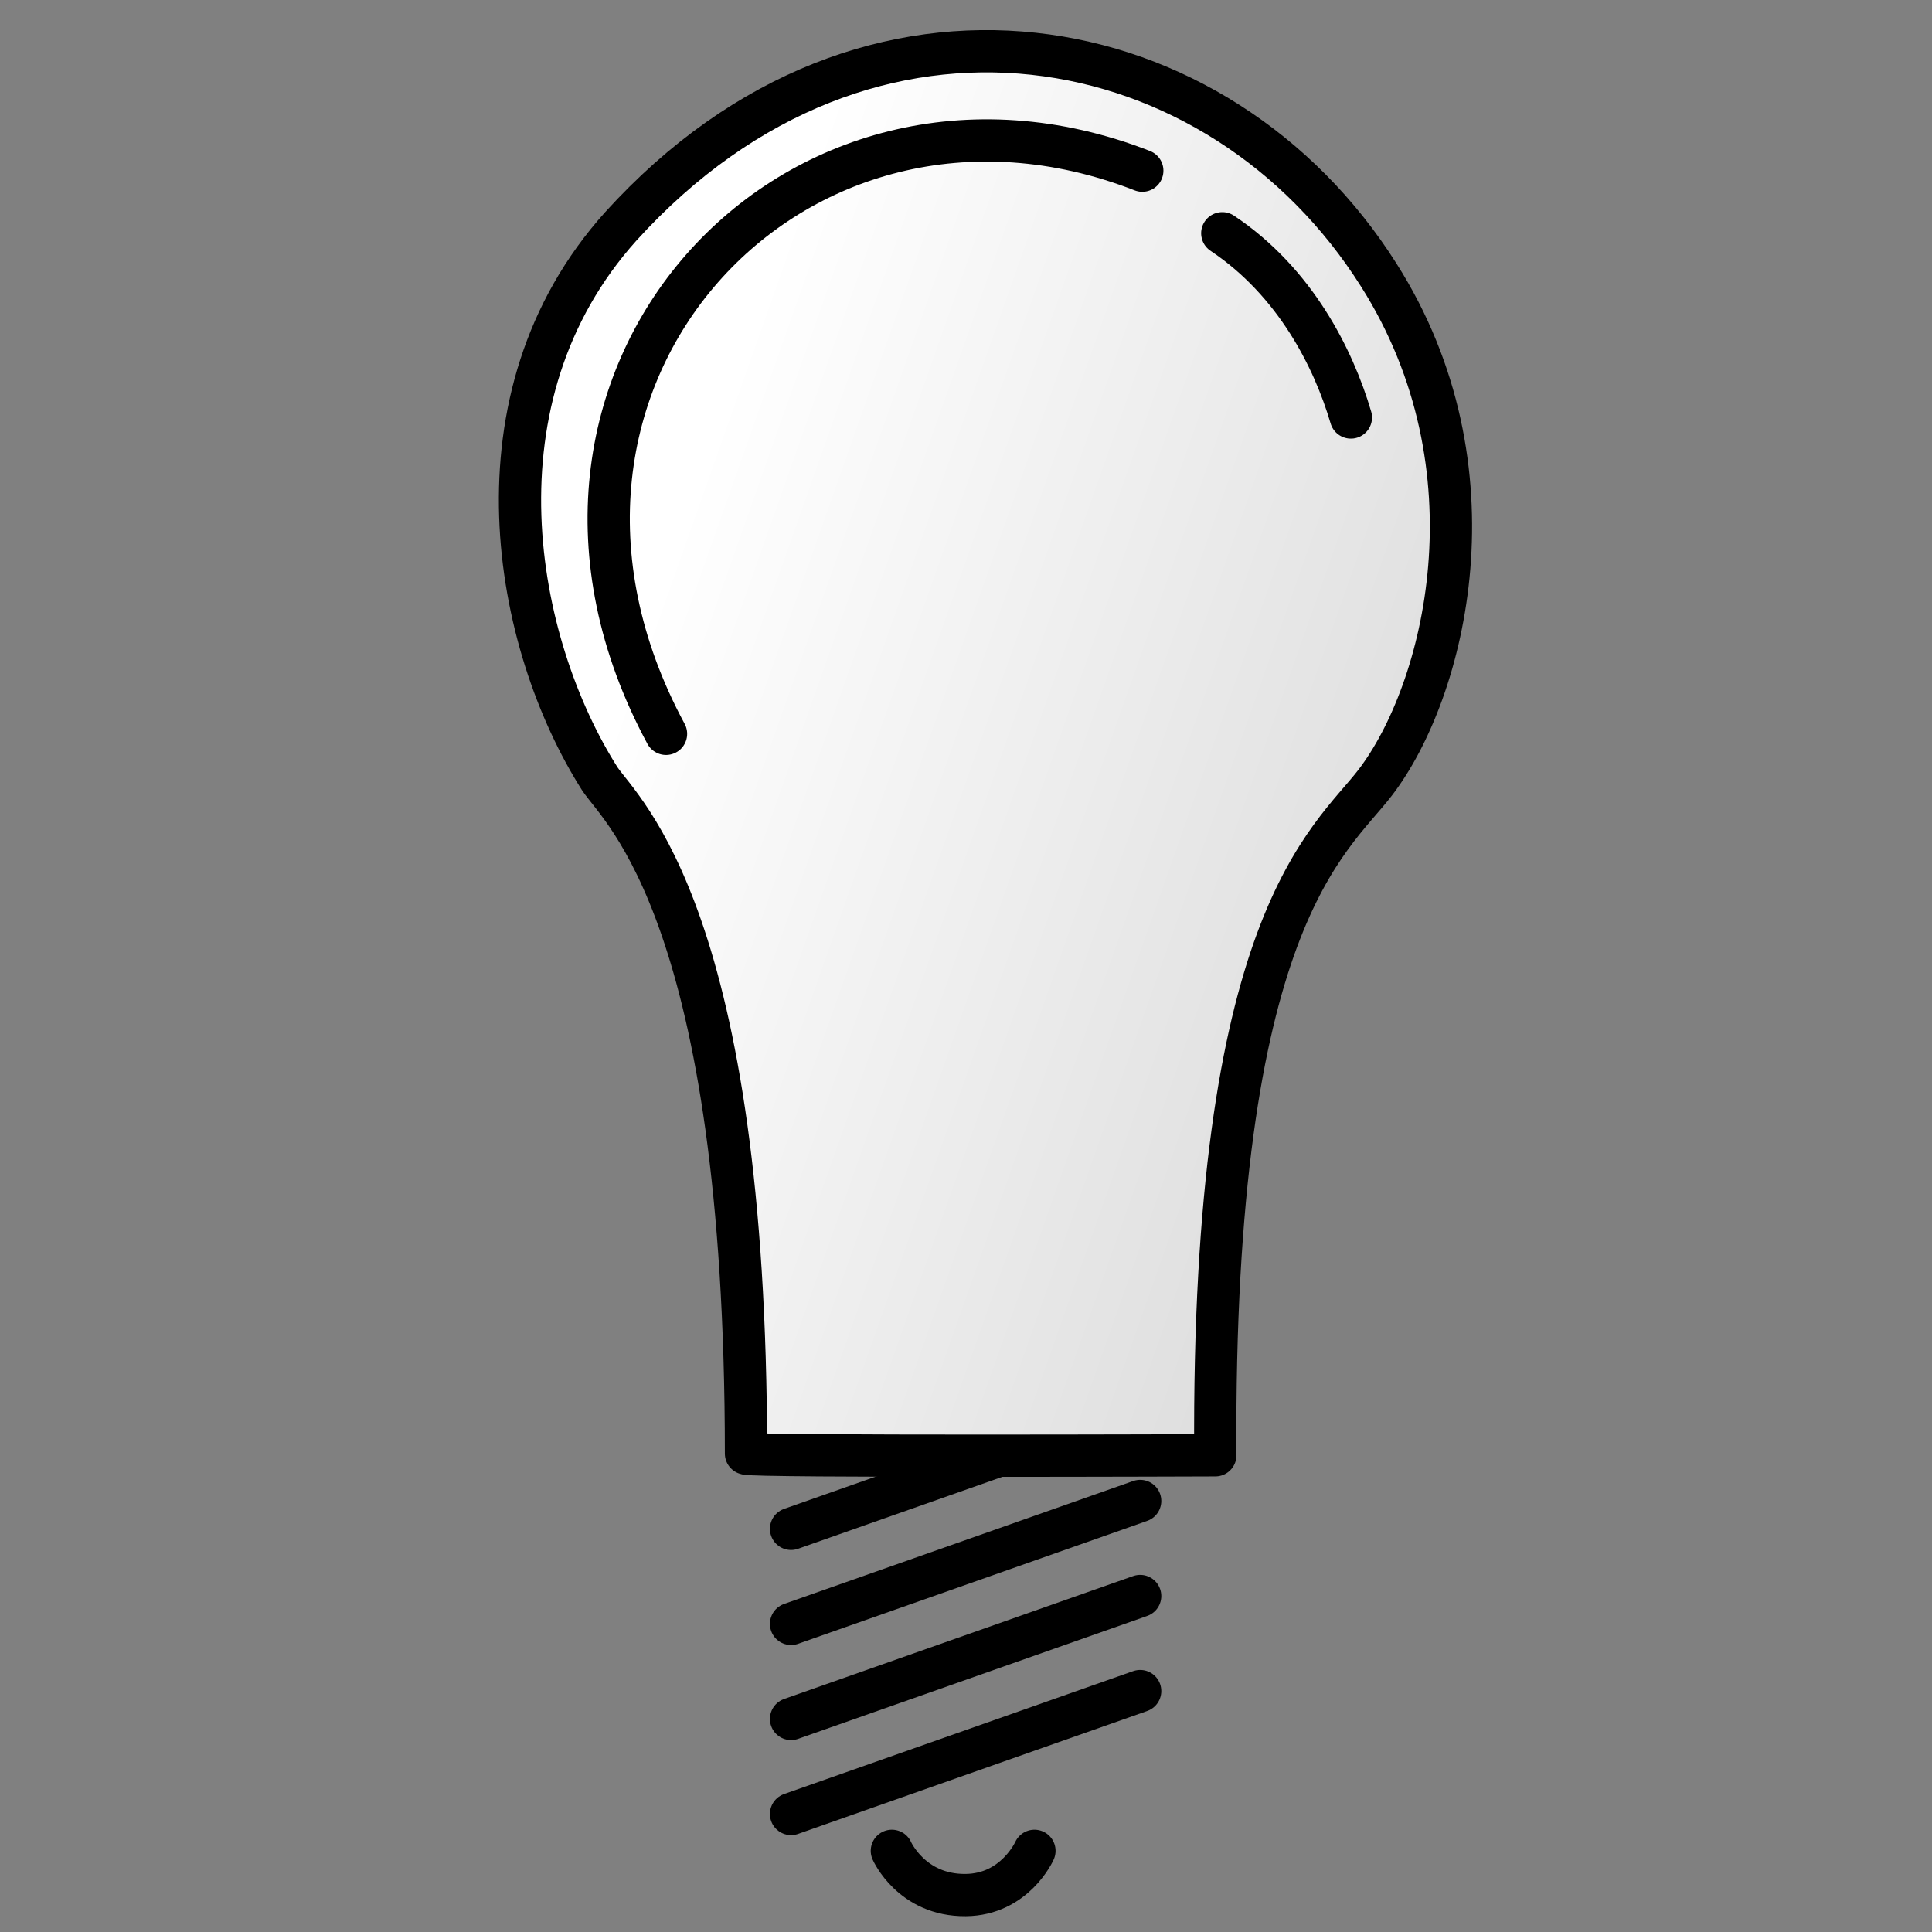 <?xml version="1.0" encoding="UTF-8" standalone="no"?>
<svg
   xmlns:dc="http://purl.org/dc/elements/1.1/"
   xmlns:cc="http://creativecommons.org/ns#"
   xmlns:rdf="http://www.w3.org/1999/02/22-rdf-syntax-ns#"
   xmlns:svg="http://www.w3.org/2000/svg"
   xmlns="http://www.w3.org/2000/svg"
   xmlns:sodipodi="http://sodipodi.sourceforge.net/DTD/sodipodi-0.dtd"
   xmlns:inkscape="http://www.inkscape.org/namespaces/inkscape"
   id="svg1"
   height="64"
   width="64"
   version="1.1"
   sodipodi:docname="Anonymous_Lightbulb_Off.svg"
   inkscape:version="1.0.2 (e86c870879, 2021-01-15)">
  <rect width="100%" height="100%" fill="#808080" stroke="none"/>
  <sodipodi:namedview
     pagecolor="#ffffff"
     bordercolor="#666666"
     borderopacity="1"
     objecttolerance="10"
     gridtolerance="10"
     guidetolerance="10"
     inkscape:pageopacity="0"
     inkscape:pageshadow="2"
     inkscape:window-width="3840"
     inkscape:window-height="2093"
     id="namedview20"
     showgrid="false"
     inkscape:zoom="1.9740566"
     inkscape:cx="111.33333"
     inkscape:cy="212"
     inkscape:window-x="0"
     inkscape:window-y="36"
     inkscape:window-maximized="1"
     inkscape:current-layer="svg1"
     inkscape:document-rotation="0"
     units="px" />
  <defs
     id="defs3">
    <linearGradient
       id="linearGradient2373"
       y2="180.23"
       gradientUnits="userSpaceOnUse"
       y1="277.84"
       gradientTransform="matrix(0.819,0,0,1.222,-246.17,-76.297)"
       x2="357.71"
       x1="543.08">
      <stop
         id="stop2360"
         stop-color="#dbdbdb"
         offset="0" />
      <stop
         id="stop2361"
         stop-color="#fff"
         offset="1" />
    </linearGradient>
  </defs>
  <g
     id="layer1"
     transform="matrix(0.16,0,0,0.16,15.844,0.58)">
    <g
       id="g2363"
       stroke="#000000"
       stroke-width="8.75"
       transform="translate(-15.835,-8.637)">
      <g
         id="g1712"
         stroke-linecap="round"
         transform="translate(-252.27,-133.3)"
         fill="none">
        <path
           id="path1708"
           d="m 405.14,449.07 -72.28,25.45" />
        <path
           id="path1709"
           d="M 405.14,468.75 332.86,494.2" />
        <path
           id="path1710"
           d="m 405.14,488.43 -72.28,25.45" />
        <path
           id="path1711"
           d="m 405.14,429.39 -72.28,25.45" />
      </g>
      <path
         id="path1691"
         stroke-linejoin="round"
         d="M 168.43,306.31 C 167.71,195.46 192.18,179.26 201.54,167.03 215.99,148.16 227.72,102.08 202.26,61.94 169.45,9.947 96.79,-4.832 45.35,51.863 13.431,87.367 23.168,138.23 41.028,166.313 c 4.705,6.9 30.231,28.79 30.231,139.64 0,0.72 97.171,0.36 97.171,0.36 z"
         fill="url(#linearGradient2373)"
         fill-rule="evenodd"
         style="fill:url(#linearGradient2373)" />
      <path
         id="path1080"
         d="M 153.31,40.347 C 81.336,12.275 15.11,83.534 54.704,156.947"
         stroke-linecap="round"
         fill="none" />
      <path
         id="path1702"
         d="M 169.87,53.303 C 184.98,63.38 192.9,79.215 196.5,91.451"
         stroke-linecap="round"
         fill="none" />
      <path
         id="path1717"
         d="m 101.46,388.21 c 0,0 4.06,9.26 15.27,9.16 10.22,-0.09 14.25,-9.16 14.25,-9.16"
         stroke-linecap="round"
         fill="none" />
    </g>
  </g>
</svg>
